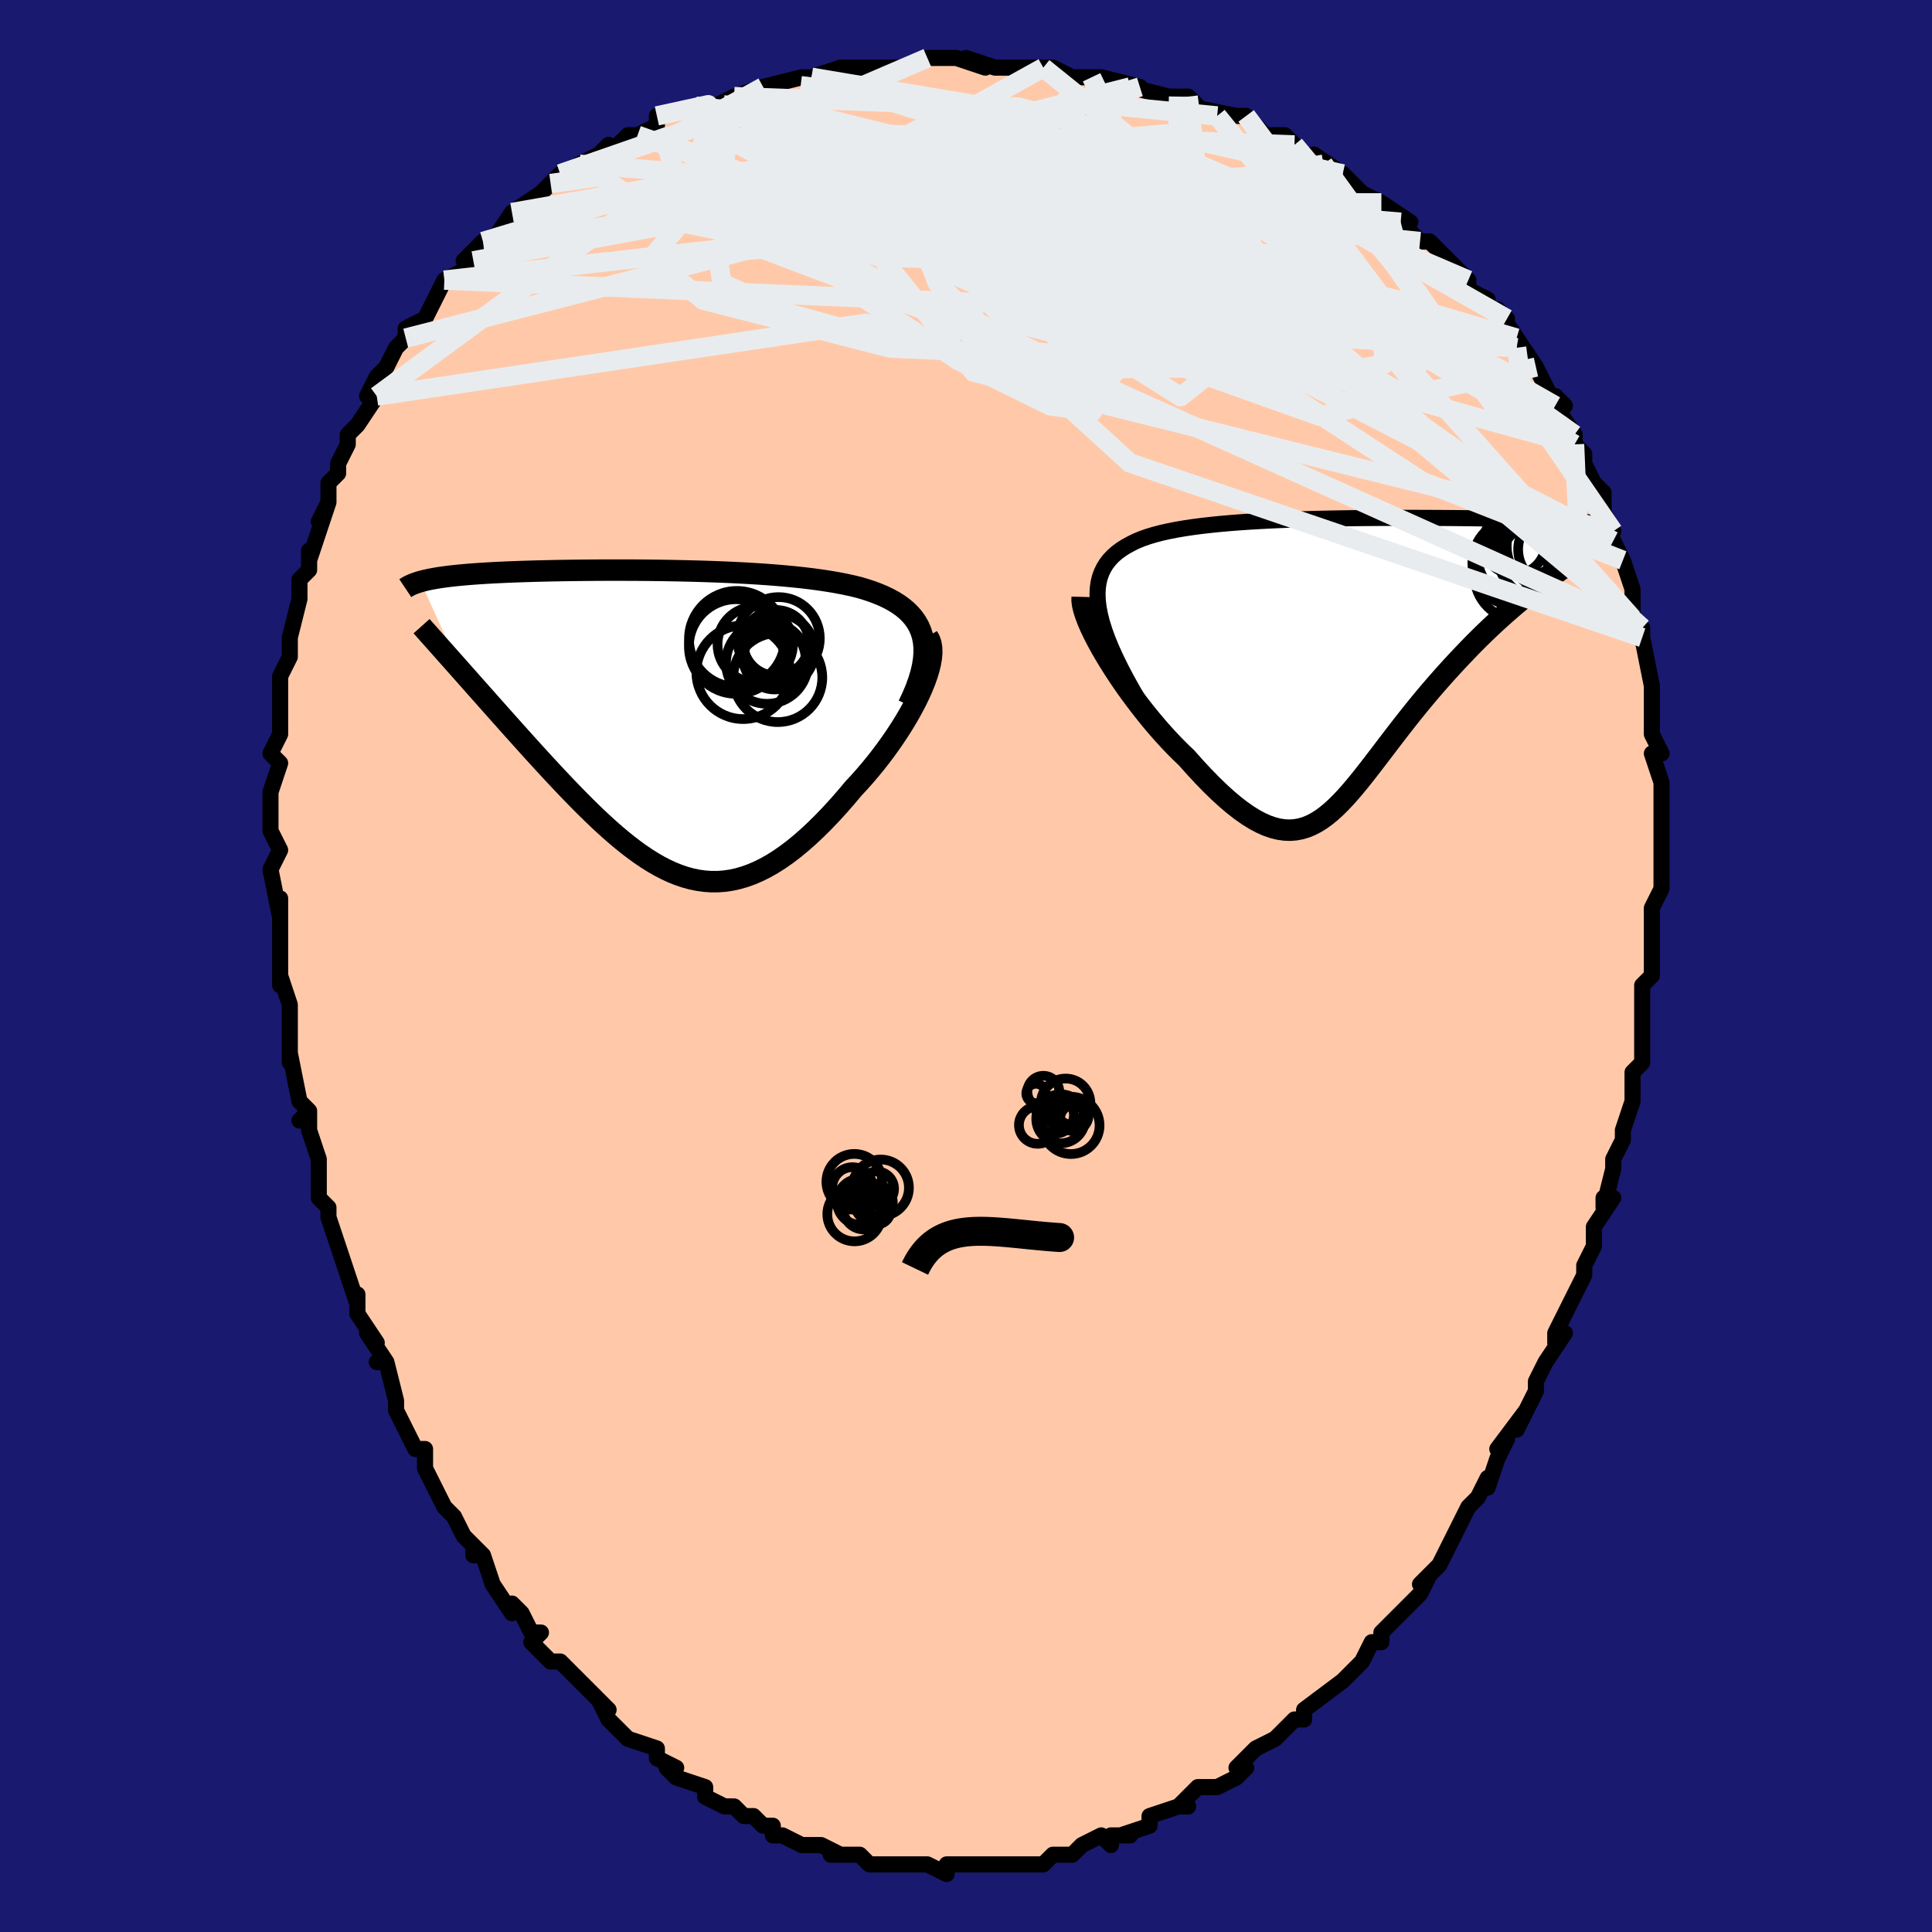 <svg viewBox="-100 -100 200 200" xmlns="http://www.w3.org/2000/svg" width="400" height="400" id="face-svg"><defs><clipPath id="leftEyeClipPath"><polyline points="27.748,-8.948,27.588,-9.46,27.38,-9.941,27.126,-10.393,26.829,-10.817,26.489,-11.214,26.11,-11.587,25.693,-11.935,25.239,-12.26,24.75,-12.563,24.228,-12.846,23.675,-13.109,23.092,-13.353,22.482,-13.58,21.845,-13.79,21.183,-13.985,20.436,-14.167,19.656,-14.335,18.845,-14.49,18.004,-14.632,17.137,-14.762,16.245,-14.882,15.33,-14.991,14.395,-15.09,13.442,-15.18,12.473,-15.262,11.491,-15.336,10.498,-15.402,9.495,-15.461,8.486,-15.514,7.472,-15.561,6.455,-15.602,5.438,-15.638,4.422,-15.669,3.409,-15.696,2.402,-15.718,1.402,-15.737,0.411,-15.752,-0.57,-15.763,-1.539,-15.772,-2.495,-15.777,-3.436,-15.78,-4.361,-15.78,-5.269,-15.778,-6.159,-15.773,-7.029,-15.766,-7.879,-15.758,-8.709,-15.747,-9.517,-15.735,-10.302,-15.721,-11.066,-15.705,-11.806,-15.688,-12.523,-15.669,-13.216,-15.648,-13.887,-15.626,-14.533,-15.603,-15.157,-15.578,-15.757,-15.552,-16.335,-15.524,-16.891,-15.495,-17.424,-15.464,-17.937,-15.432,-18.429,-15.399,-18.901,-15.364,-19.355,-15.328,-19.79,-15.29,-20.208,-15.251,-20.609,-15.211,-20.994,-15.168,-21.361,-15.125,-21.713,-15.079,-22.049,-15.032,-22.369,-14.984,-22.674,-14.933,-22.964,-14.881,-23.24,-14.828,-23.501,-14.772,-23.749,-14.716,-23.984,-14.657,-24.205,-14.597,-20.059,-5.423,-19.604,-4.91,-19.14,-4.387,-18.668,-3.854,-18.187,-3.312,-17.698,-2.761,-17.202,-2.201,-16.698,-1.633,-16.186,-1.058,-15.669,-0.476,-15.144,0.112,-14.613,0.706,-14.077,1.304,-13.535,1.907,-12.988,2.514,-12.434,3.125,-11.87,3.743,-11.298,4.366,-10.719,4.993,-10.132,5.622,-9.539,6.253,-8.939,6.882,-8.334,7.508,-7.725,8.13,-7.11,8.746,-6.492,9.353,-5.869,9.95,-5.243,10.534,-4.614,11.103,-3.981,11.655,-3.346,12.189,-2.708,12.701,-2.067,13.19,-1.424,13.654,-0.778,14.089,-0.129,14.495,0.523,14.869,1.177,15.208,1.834,15.512,2.495,15.777,3.159,16.002,3.827,16.186,4.499,16.326,5.175,16.42,5.855,16.469,6.54,16.469,7.231,16.42,7.926,16.32,8.627,16.169,9.334,15.966,10.047,15.711,10.766,15.402,11.492,15.04,12.224,14.626,12.962,14.158,13.707,13.637,14.457,13.066,15.213,12.443,15.975,11.771,16.741,11.052,17.512,10.287,18.286,9.478,19.061,8.629,19.838,7.741,20.614,6.819,21.199,6.189,21.776,5.542,22.342,4.878,22.896,4.2,23.438,3.508,23.965,2.806,24.475,2.095,24.968,1.378,25.44,0.657,25.891,-0.066,26.317,-0.787,26.717,-1.505,27.089,-2.215,27.43,-2.915,27.736,-3.602"></polyline></clipPath><clipPath id="rightEyeClipPath"><polyline points="-25.541,-4.761,-25.683,-5.508,-25.767,-6.21,-25.794,-6.869,-25.767,-7.487,-25.687,-8.066,-25.555,-8.608,-25.374,-9.115,-25.145,-9.588,-24.87,-10.03,-24.55,-10.441,-24.187,-10.824,-23.783,-11.18,-23.338,-11.51,-22.856,-11.815,-22.338,-12.098,-21.806,-12.361,-21.222,-12.604,-20.589,-12.827,-19.909,-13.032,-19.184,-13.221,-18.416,-13.393,-17.608,-13.551,-16.762,-13.695,-15.881,-13.825,-14.968,-13.944,-14.025,-14.051,-13.056,-14.148,-12.064,-14.235,-11.051,-14.313,-10.019,-14.383,-8.973,-14.444,-7.915,-14.499,-6.848,-14.547,-5.774,-14.589,-4.695,-14.626,-3.616,-14.657,-2.538,-14.684,-1.463,-14.706,-0.395,-14.725,0.666,-14.74,1.716,-14.752,2.753,-14.761,3.777,-14.768,4.784,-14.772,5.774,-14.774,6.744,-14.774,7.695,-14.772,8.623,-14.769,9.529,-14.764,10.41,-14.758,11.268,-14.751,12.1,-14.742,12.906,-14.733,13.686,-14.723,14.44,-14.712,15.167,-14.7,15.868,-14.688,16.543,-14.674,17.192,-14.661,17.816,-14.646,18.414,-14.631,18.989,-14.615,19.541,-14.599,20.071,-14.582,20.579,-14.564,21.067,-14.546,21.535,-14.527,21.983,-14.508,22.411,-14.488,22.819,-14.467,23.209,-14.445,23.58,-14.423,23.933,-14.4,24.268,-14.376,24.586,-14.352,24.887,-14.327,25.172,-14.302,25.441,-14.275,25.695,-14.248,20.129,-7.893,19.619,-7.499,19.102,-7.091,18.579,-6.671,18.051,-6.238,17.518,-5.791,16.98,-5.331,16.439,-4.858,15.894,-4.371,15.347,-3.871,14.798,-3.358,14.248,-2.831,13.698,-2.292,13.147,-1.74,12.597,-1.176,12.045,-0.6,11.488,-0.01,10.928,0.593,10.366,1.209,9.804,1.837,9.242,2.478,8.681,3.129,8.123,3.79,7.568,4.46,7.018,5.137,6.471,5.819,5.93,6.506,5.394,7.195,4.864,7.884,4.339,8.57,3.82,9.252,3.306,9.927,2.797,10.592,2.293,11.245,1.794,11.883,1.298,12.503,0.805,13.101,0.314,13.676,-0.176,14.223,-0.666,14.74,-1.156,15.224,-1.649,15.67,-2.145,16.077,-2.646,16.441,-3.153,16.759,-3.668,17.028,-4.191,17.246,-4.726,17.408,-5.272,17.513,-5.831,17.558,-6.406,17.54,-6.997,17.458,-7.605,17.31,-8.232,17.093,-8.879,16.807,-9.547,16.45,-10.237,16.022,-10.949,15.522,-11.684,14.951,-12.443,14.308,-13.224,13.595,-14.029,12.813,-14.855,11.964,-15.703,11.05,-16.57,10.076,-17.171,9.502,-17.773,8.899,-18.376,8.269,-18.977,7.612,-19.577,6.931,-20.172,6.229,-20.761,5.508,-21.343,4.77,-21.915,4.019,-22.476,3.257,-23.021,2.488,-23.55,1.715,-24.059,0.942,-24.546,0.173,-25.007,-0.587"></polyline></clipPath><filter id="fuzzy"><feTurbulence id="turbulence" baseFrequency="0.05" numOctaves="3" type="noise" result="noise"></feTurbulence><feDisplacementMap in="SourceGraphic" in2="noise" scale="2"></feDisplacementMap></filter><linearGradient id="rainbowGradient" x1="0%" y1="0%" x2="100%" y2="0%"><stop offset="0%" style="stop-color: rgb(185, 55, 55);  stop-opacity: 1"></stop><stop offset="50%" style="stop-color: rgb(165, 42, 42);  stop-opacity: 1"></stop><stop offset="100%" style="stop-color: rgb(233, 236, 239);  stop-opacity: 1"></stop></linearGradient></defs><title>That&#39;s an ugly face</title><desc>CREATED BY XUAN TANG, MORE INFO AT TXSTC55.GITHUB.IO</desc><rect x="-100" y="-100" width="100%" height="100%" opacity="1" fill="rgb(25, 25, 112)"></rect><polyline id="faceContour" points="71,1,70,2,70,3,70,5,70,7,70,8,70,9,70,9,70,10,69,11,69,14,68,17,68,17,68,18,67,20,67,21,66,25,66,24,67,24,65,27,65,28,65,29,65,29,64,31,64,32,63,34,61,38,61,39,62,38,60,41,60,41,59,43,59,44,58,46,57,48,58,46,55,50,56,49,55,51,54,54,54,53,53,55,53,55,52,56,50,60,50,60,49,62,48,63,47,64,48,63,47,65,45,67,45,67,43,69,43,70,42,70,41,72,40,73,40,73,39,74,39,74,39,74,35,77,35,78,34,78,34,78,32,80,32,80,30,81,29,82,28,83,29,83,28,84,26,85,26,85,24,85,22,87,23,87,22,87,22,87,19,88,19,89,16,90,17,90,15,90,15,91,14,90,12,91,11,92,10,92,9,92,9,92,9,92,8,93,7,93,5,93,3,93,3,93,1,93,0,93,0,93,-2,93,-2,93,-2,94,-4,93,-5,93,-6,93,-8,93,-9,93,-9,93,-10,93,-11,92,-12,92,-14,92,-13,92,-15,91,-17,91,-17,91,-19,90,-20,90,-20,89,-21,89,-22,88,-23,88,-24,87,-25,87,-25,87,-27,86,-27,86,-27,85,-30,84,-31,83,-30,83,-32,82,-32,81,-35,80,-35,80,-35,80,-35,80,-37,78,-38,76,-37,77,-40,74,-41,73,-41,73,-42,72,-43,72,-45,70,-44,69,-45,69,-46,67,-47,66,-47,67,-49,64,-50,61,-51,61,-51,60,-50,61,-52,59,-53,57,-54,56,-55,54,-56,52,-56,51,-56,51,-56,50,-57,50,-59,46,-59,46,-59,45,-60,41,-61,41,-60,41,-62,38,-61,39,-63,36,-63,35,-63,34,-63,35,-64,32,-65,29,-66,26,-66,26,-66,25,-67,24,-67,24,-67,21,-67,20,-68,17,-68,15,-69,16,-68,15,-69,14,-70,9,-70,10,-70,7,-70,6,-70,4,-71,1,-71,2,-71,1,-71,-2,-71,-2,-71,-6,-71,-7,-71,-5,-72,-10,-71,-12,-72,-14,-72,-14,-72,-16,-72,-17,-72,-17,-72,-18,-71,-21,-72,-22,-71,-24,-71,-25,-71,-25,-71,-28,-71,-30,-70,-32,-70,-33,-70,-33,-70,-34,-69,-38,-69,-39,-69,-38,-69,-40,-68,-41,-68,-43,-68,-42,-66,-48,-67,-46,-66,-48,-66,-50,-65,-51,-65,-51,-65,-52,-64,-54,-64,-55,-63,-56,-61,-59,-62,-59,-61,-61,-60,-62,-59,-64,-59,-64,-58,-65,-58,-66,-56,-67,-55,-69,-55,-69,-55,-69,-54,-71,-52,-72,-51,-73,-52,-73,-50,-75,-48,-76,-49,-75,-47,-78,-47,-78,-44,-80,-44,-80,-43,-81,-42,-82,-42,-81,-40,-83,-38,-84,-37,-85,-38,-84,-36,-85,-35,-86,-34,-86,-32,-87,-32,-88,-28,-89,-28,-89,-28,-89,-26,-89,-24,-90,-23,-90,-24,-90,-21,-91,-21,-91,-17,-92,-16,-92,-16,-92,-16,-92,-13,-93,-11,-93,-10,-93,-9,-93,-7,-93,-6,-93,-4,-94,-4,-94,-3,-94,-1,-94,2,-93,0,-94,3,-93,4,-93,4,-93,5,-93,8,-93,9,-93,11,-92,12,-92,13,-92,14,-92,18,-91,16,-91,17,-91,21,-90,22,-90,23,-90,24,-89,23,-89,28,-88,26,-88,29,-88,31,-86,33,-86,34,-85,32,-86,34,-84,37,-83,36,-84,39,-82,39,-82,39,-82,41,-80,43,-79,43,-79,46,-77,45,-77,45,-77,46,-76,47,-75,48,-75,51,-72,52,-71,52,-71,52,-70,54,-69,54,-68,56,-67,55,-68,57,-65,57,-64,57,-65,59,-62,59,-62,61,-58,61,-59,62,-58,61,-58,63,-55,63,-54,64,-53,64,-52,65,-50,66,-49,66,-47,67,-45,66,-47,67,-44,68,-42,68,-42,69,-39,69,-39,69,-38,69,-36,70,-35,70,-35,70,-34,71,-29,71,-29,71,-28,71,-27,71,-24,71,-25,71,-24,72,-22,71,-22,72,-19,72,-18,72,-16,72,-14,72,-14,72,-13,72,-12,72,-8,71,-6,71,-4,71,-4,71,-4,71,-1,71,1,70,2" fill="#ffc9a9" stroke="black" stroke-width="1.667" stroke-linejoin="round" filter="url(#fuzzy)"></polyline><g transform="translate(39.409 -31.618)"><polyline id="rightCountour" points="-25.541,-4.761,-25.683,-5.508,-25.767,-6.21,-25.794,-6.869,-25.767,-7.487,-25.687,-8.066,-25.555,-8.608,-25.374,-9.115,-25.145,-9.588,-24.87,-10.03,-24.55,-10.441,-24.187,-10.824,-23.783,-11.18,-23.338,-11.51,-22.856,-11.815,-22.338,-12.098,-21.806,-12.361,-21.222,-12.604,-20.589,-12.827,-19.909,-13.032,-19.184,-13.221,-18.416,-13.393,-17.608,-13.551,-16.762,-13.695,-15.881,-13.825,-14.968,-13.944,-14.025,-14.051,-13.056,-14.148,-12.064,-14.235,-11.051,-14.313,-10.019,-14.383,-8.973,-14.444,-7.915,-14.499,-6.848,-14.547,-5.774,-14.589,-4.695,-14.626,-3.616,-14.657,-2.538,-14.684,-1.463,-14.706,-0.395,-14.725,0.666,-14.74,1.716,-14.752,2.753,-14.761,3.777,-14.768,4.784,-14.772,5.774,-14.774,6.744,-14.774,7.695,-14.772,8.623,-14.769,9.529,-14.764,10.41,-14.758,11.268,-14.751,12.1,-14.742,12.906,-14.733,13.686,-14.723,14.44,-14.712,15.167,-14.7,15.868,-14.688,16.543,-14.674,17.192,-14.661,17.816,-14.646,18.414,-14.631,18.989,-14.615,19.541,-14.599,20.071,-14.582,20.579,-14.564,21.067,-14.546,21.535,-14.527,21.983,-14.508,22.411,-14.488,22.819,-14.467,23.209,-14.445,23.58,-14.423,23.933,-14.4,24.268,-14.376,24.586,-14.352,24.887,-14.327,25.172,-14.302,25.441,-14.275,25.695,-14.248,20.129,-7.893,19.619,-7.499,19.102,-7.091,18.579,-6.671,18.051,-6.238,17.518,-5.791,16.98,-5.331,16.439,-4.858,15.894,-4.371,15.347,-3.871,14.798,-3.358,14.248,-2.831,13.698,-2.292,13.147,-1.74,12.597,-1.176,12.045,-0.6,11.488,-0.01,10.928,0.593,10.366,1.209,9.804,1.837,9.242,2.478,8.681,3.129,8.123,3.79,7.568,4.46,7.018,5.137,6.471,5.819,5.93,6.506,5.394,7.195,4.864,7.884,4.339,8.57,3.82,9.252,3.306,9.927,2.797,10.592,2.293,11.245,1.794,11.883,1.298,12.503,0.805,13.101,0.314,13.676,-0.176,14.223,-0.666,14.74,-1.156,15.224,-1.649,15.67,-2.145,16.077,-2.646,16.441,-3.153,16.759,-3.668,17.028,-4.191,17.246,-4.726,17.408,-5.272,17.513,-5.831,17.558,-6.406,17.54,-6.997,17.458,-7.605,17.31,-8.232,17.093,-8.879,16.807,-9.547,16.45,-10.237,16.022,-10.949,15.522,-11.684,14.951,-12.443,14.308,-13.224,13.595,-14.029,12.813,-14.855,11.964,-15.703,11.05,-16.57,10.076,-17.171,9.502,-17.773,8.899,-18.376,8.269,-18.977,7.612,-19.577,6.931,-20.172,6.229,-20.761,5.508,-21.343,4.77,-21.915,4.019,-22.476,3.257,-23.021,2.488,-23.55,1.715,-24.059,0.942,-24.546,0.173,-25.007,-0.587" fill="white" stroke="white" stroke-width="0" stroke-linejoin="round" filter="url(#fuzzy)"></polyline></g><g transform="translate(-32.256 -25.202)"><polyline id="leftCountour" points="27.748,-8.948,27.588,-9.46,27.38,-9.941,27.126,-10.393,26.829,-10.817,26.489,-11.214,26.11,-11.587,25.693,-11.935,25.239,-12.26,24.75,-12.563,24.228,-12.846,23.675,-13.109,23.092,-13.353,22.482,-13.58,21.845,-13.79,21.183,-13.985,20.436,-14.167,19.656,-14.335,18.845,-14.49,18.004,-14.632,17.137,-14.762,16.245,-14.882,15.33,-14.991,14.395,-15.09,13.442,-15.18,12.473,-15.262,11.491,-15.336,10.498,-15.402,9.495,-15.461,8.486,-15.514,7.472,-15.561,6.455,-15.602,5.438,-15.638,4.422,-15.669,3.409,-15.696,2.402,-15.718,1.402,-15.737,0.411,-15.752,-0.57,-15.763,-1.539,-15.772,-2.495,-15.777,-3.436,-15.78,-4.361,-15.78,-5.269,-15.778,-6.159,-15.773,-7.029,-15.766,-7.879,-15.758,-8.709,-15.747,-9.517,-15.735,-10.302,-15.721,-11.066,-15.705,-11.806,-15.688,-12.523,-15.669,-13.216,-15.648,-13.887,-15.626,-14.533,-15.603,-15.157,-15.578,-15.757,-15.552,-16.335,-15.524,-16.891,-15.495,-17.424,-15.464,-17.937,-15.432,-18.429,-15.399,-18.901,-15.364,-19.355,-15.328,-19.79,-15.29,-20.208,-15.251,-20.609,-15.211,-20.994,-15.168,-21.361,-15.125,-21.713,-15.079,-22.049,-15.032,-22.369,-14.984,-22.674,-14.933,-22.964,-14.881,-23.24,-14.828,-23.501,-14.772,-23.749,-14.716,-23.984,-14.657,-24.205,-14.597,-20.059,-5.423,-19.604,-4.91,-19.14,-4.387,-18.668,-3.854,-18.187,-3.312,-17.698,-2.761,-17.202,-2.201,-16.698,-1.633,-16.186,-1.058,-15.669,-0.476,-15.144,0.112,-14.613,0.706,-14.077,1.304,-13.535,1.907,-12.988,2.514,-12.434,3.125,-11.87,3.743,-11.298,4.366,-10.719,4.993,-10.132,5.622,-9.539,6.253,-8.939,6.882,-8.334,7.508,-7.725,8.13,-7.11,8.746,-6.492,9.353,-5.869,9.95,-5.243,10.534,-4.614,11.103,-3.981,11.655,-3.346,12.189,-2.708,12.701,-2.067,13.19,-1.424,13.654,-0.778,14.089,-0.129,14.495,0.523,14.869,1.177,15.208,1.834,15.512,2.495,15.777,3.159,16.002,3.827,16.186,4.499,16.326,5.175,16.42,5.855,16.469,6.54,16.469,7.231,16.42,7.926,16.32,8.627,16.169,9.334,15.966,10.047,15.711,10.766,15.402,11.492,15.04,12.224,14.626,12.962,14.158,13.707,13.637,14.457,13.066,15.213,12.443,15.975,11.771,16.741,11.052,17.512,10.287,18.286,9.478,19.061,8.629,19.838,7.741,20.614,6.819,21.199,6.189,21.776,5.542,22.342,4.878,22.896,4.2,23.438,3.508,23.965,2.806,24.475,2.095,24.968,1.378,25.44,0.657,25.891,-0.066,26.317,-0.787,26.717,-1.505,27.089,-2.215,27.43,-2.915,27.736,-3.602" fill="white" stroke="white" stroke-width="0" stroke-linejoin="round" filter="url(#fuzzy)"></polyline></g><g transform="translate(39.409 -31.618)"><polyline id="rightUpper" points="-20.599,5.681,-21.404,4.357,-22.137,3.101,-22.798,1.913,-23.389,0.788,-23.91,-0.275,-24.365,-1.28,-24.754,-2.229,-25.078,-3.124,-25.34,-3.967,-25.541,-4.761,-25.683,-5.508,-25.767,-6.21,-25.794,-6.869,-25.767,-7.487,-25.687,-8.066,-25.555,-8.608,-25.374,-9.115,-25.145,-9.588,-24.87,-10.03,-24.55,-10.441,-24.187,-10.824,-23.783,-11.18,-23.338,-11.51,-22.856,-11.815,-22.338,-12.098,-21.806,-12.361,-21.222,-12.604,-20.589,-12.827,-19.909,-13.032,-19.184,-13.221,-18.416,-13.393,-17.608,-13.551,-16.762,-13.695,-15.881,-13.825,-14.968,-13.944,-14.025,-14.051,-13.056,-14.148,-12.064,-14.235,-11.051,-14.313,-10.019,-14.383,-8.973,-14.444,-7.915,-14.499,-6.848,-14.547,-5.774,-14.589,-4.695,-14.626,-3.616,-14.657,-2.538,-14.684,-1.463,-14.706,-0.395,-14.725,0.666,-14.74,1.716,-14.752,2.753,-14.761,3.777,-14.768,4.784,-14.772,5.774,-14.774,6.744,-14.774,7.695,-14.772,8.623,-14.769,9.529,-14.764,10.41,-14.758,11.268,-14.751,12.1,-14.742,12.906,-14.733,13.686,-14.723,14.44,-14.712,15.167,-14.7,15.868,-14.688,16.543,-14.674,17.192,-14.661,17.816,-14.646,18.414,-14.631,18.989,-14.615,19.541,-14.599,20.071,-14.582,20.579,-14.564,21.067,-14.546,21.535,-14.527,21.983,-14.508,22.411,-14.488,22.819,-14.467,23.209,-14.445,23.58,-14.423,23.933,-14.4,24.268,-14.376,24.586,-14.352,24.887,-14.327,25.172,-14.302,25.441,-14.275,25.695,-14.248,25.933,-14.221,26.158,-14.192,26.368,-14.163,26.565,-14.134,26.748,-14.104,26.919,-14.073,27.078,-14.041,27.225,-14.009,27.361,-13.977,27.485,-13.944" fill="none" stroke="black" stroke-width="1.667" stroke-linejoin="round" filter="url(#fuzzy)"></polyline><polyline id="rightLower" points="-27.38,-6.593,-27.39,-6.211,-27.332,-5.764,-27.212,-5.257,-27.034,-4.698,-26.804,-4.093,-26.524,-3.448,-26.201,-2.77,-25.838,-2.063,-25.439,-1.334,-25.007,-0.587,-24.546,0.173,-24.059,0.942,-23.55,1.715,-23.021,2.488,-22.476,3.257,-21.915,4.019,-21.343,4.77,-20.761,5.508,-20.172,6.229,-19.577,6.931,-18.977,7.612,-18.376,8.269,-17.773,8.899,-17.171,9.502,-16.57,10.076,-15.703,11.05,-14.855,11.964,-14.029,12.813,-13.224,13.595,-12.443,14.308,-11.684,14.951,-10.949,15.522,-10.237,16.022,-9.547,16.45,-8.879,16.807,-8.232,17.093,-7.605,17.31,-6.997,17.458,-6.406,17.54,-5.831,17.558,-5.272,17.513,-4.726,17.408,-4.191,17.246,-3.668,17.028,-3.153,16.759,-2.646,16.441,-2.145,16.077,-1.649,15.67,-1.156,15.224,-0.666,14.74,-0.176,14.223,0.314,13.676,0.805,13.101,1.298,12.503,1.794,11.883,2.293,11.245,2.797,10.592,3.306,9.927,3.82,9.252,4.339,8.57,4.864,7.884,5.394,7.195,5.93,6.506,6.471,5.819,7.018,5.137,7.568,4.46,8.123,3.79,8.681,3.129,9.242,2.478,9.804,1.837,10.366,1.209,10.928,0.593,11.488,-0.01,12.045,-0.6,12.597,-1.176,13.147,-1.74,13.698,-2.292,14.248,-2.831,14.798,-3.358,15.347,-3.871,15.894,-4.371,16.439,-4.858,16.98,-5.331,17.518,-5.791,18.051,-6.238,18.579,-6.671,19.102,-7.091,19.619,-7.499,20.129,-7.893,20.632,-8.274,21.128,-8.643,21.616,-9,22.096,-9.344,22.568,-9.677,23.031,-9.998,23.485,-10.308,23.931,-10.607,24.368,-10.896,24.796,-11.174" fill="none" stroke="black" stroke-width="2.222" stroke-linejoin="round" filter="url(#fuzzy)"></polyline><!--[--><circle r="3.625" cx="17.262" cy="-10.42" stroke="black" fill="none" stroke-width="1" filter="url(#fuzzy)" clip-path="url(#rightEyeClipPath)"></circle><circle r="4.481" cx="17.488" cy="-10.15" stroke="black" fill="none" stroke-width="1" filter="url(#fuzzy)" clip-path="url(#rightEyeClipPath)"></circle><circle r="3.292" cx="19.214" cy="-12.267" stroke="black" fill="none" stroke-width="1" filter="url(#fuzzy)" clip-path="url(#rightEyeClipPath)"></circle><circle r="4.637" cx="19.383" cy="-13.547" stroke="black" fill="none" stroke-width="1" filter="url(#fuzzy)" clip-path="url(#rightEyeClipPath)"></circle><circle r="3.752" cx="21.5" cy="-11.504" stroke="black" fill="none" stroke-width="1" filter="url(#fuzzy)" clip-path="url(#rightEyeClipPath)"></circle><circle r="4.667" cx="17.883" cy="-8.861" stroke="black" fill="none" stroke-width="1" filter="url(#fuzzy)" clip-path="url(#rightEyeClipPath)"></circle><circle r="4.368" cx="19.966" cy="-10.921" stroke="black" fill="none" stroke-width="1" filter="url(#fuzzy)" clip-path="url(#rightEyeClipPath)"></circle><circle r="3.788" cx="19.713" cy="-10.318" stroke="black" fill="none" stroke-width="1" filter="url(#fuzzy)" clip-path="url(#rightEyeClipPath)"></circle><circle r="4.571" cx="21.136" cy="-11.846" stroke="black" fill="none" stroke-width="1" filter="url(#fuzzy)" clip-path="url(#rightEyeClipPath)"></circle><circle r="3.233" cx="17.358" cy="-12.152" stroke="black" fill="none" stroke-width="1" filter="url(#fuzzy)" clip-path="url(#rightEyeClipPath)"></circle><!--]--></g><g transform="translate(-32.256 -25.202)"><polyline id="leftUpper" points="26.298,-1.803,26.724,-2.708,27.082,-3.566,27.374,-4.379,27.602,-5.148,27.769,-5.876,27.875,-6.564,27.925,-7.213,27.919,-7.826,27.859,-8.404,27.748,-8.948,27.588,-9.46,27.38,-9.941,27.126,-10.393,26.829,-10.817,26.489,-11.214,26.11,-11.587,25.693,-11.935,25.239,-12.26,24.75,-12.563,24.228,-12.846,23.675,-13.109,23.092,-13.353,22.482,-13.58,21.845,-13.79,21.183,-13.985,20.436,-14.167,19.656,-14.335,18.845,-14.49,18.004,-14.632,17.137,-14.762,16.245,-14.882,15.33,-14.991,14.395,-15.09,13.442,-15.18,12.473,-15.262,11.491,-15.336,10.498,-15.402,9.495,-15.461,8.486,-15.514,7.472,-15.561,6.455,-15.602,5.438,-15.638,4.422,-15.669,3.409,-15.696,2.402,-15.718,1.402,-15.737,0.411,-15.752,-0.57,-15.763,-1.539,-15.772,-2.495,-15.777,-3.436,-15.78,-4.361,-15.78,-5.269,-15.778,-6.159,-15.773,-7.029,-15.766,-7.879,-15.758,-8.709,-15.747,-9.517,-15.735,-10.302,-15.721,-11.066,-15.705,-11.806,-15.688,-12.523,-15.669,-13.216,-15.648,-13.887,-15.626,-14.533,-15.603,-15.157,-15.578,-15.757,-15.552,-16.335,-15.524,-16.891,-15.495,-17.424,-15.464,-17.937,-15.432,-18.429,-15.399,-18.901,-15.364,-19.355,-15.328,-19.79,-15.29,-20.208,-15.251,-20.609,-15.211,-20.994,-15.168,-21.361,-15.125,-21.713,-15.079,-22.049,-15.032,-22.369,-14.984,-22.674,-14.933,-22.964,-14.881,-23.24,-14.828,-23.501,-14.772,-23.749,-14.716,-23.984,-14.657,-24.205,-14.597,-24.414,-14.535,-24.611,-14.471,-24.796,-14.406,-24.969,-14.34,-25.132,-14.272,-25.283,-14.202,-25.424,-14.131,-25.555,-14.058,-25.676,-13.984,-25.788,-13.909" fill="none" stroke="black" stroke-width="2.222" stroke-linejoin="round" filter="url(#fuzzy)"></polyline><polyline id="leftLower" points="28.289,-8.899,28.491,-8.562,28.625,-8.169,28.697,-7.726,28.709,-7.238,28.666,-6.709,28.571,-6.144,28.427,-5.547,28.238,-4.921,28.007,-4.272,27.736,-3.602,27.43,-2.915,27.089,-2.215,26.717,-1.505,26.317,-0.787,25.891,-0.066,25.44,0.657,24.968,1.378,24.475,2.095,23.965,2.806,23.438,3.508,22.896,4.2,22.342,4.878,21.776,5.542,21.199,6.189,20.614,6.819,19.838,7.741,19.061,8.629,18.286,9.478,17.512,10.287,16.741,11.052,15.975,11.771,15.213,12.443,14.457,13.066,13.707,13.637,12.962,14.158,12.224,14.626,11.492,15.04,10.766,15.402,10.047,15.711,9.334,15.966,8.627,16.169,7.926,16.32,7.231,16.42,6.54,16.469,5.855,16.469,5.175,16.42,4.499,16.326,3.827,16.186,3.159,16.002,2.495,15.777,1.834,15.512,1.177,15.208,0.523,14.869,-0.129,14.495,-0.778,14.089,-1.424,13.654,-2.067,13.19,-2.708,12.701,-3.346,12.189,-3.981,11.655,-4.614,11.103,-5.243,10.534,-5.869,9.95,-6.492,9.353,-7.11,8.746,-7.725,8.13,-8.334,7.508,-8.939,6.882,-9.539,6.253,-10.132,5.622,-10.719,4.993,-11.298,4.366,-11.87,3.743,-12.434,3.125,-12.988,2.514,-13.535,1.907,-14.077,1.304,-14.613,0.706,-15.144,0.112,-15.669,-0.476,-16.186,-1.058,-16.698,-1.633,-17.202,-2.201,-17.698,-2.761,-18.187,-3.312,-18.668,-3.854,-19.14,-4.387,-19.604,-4.91,-20.059,-5.423,-20.505,-5.926,-20.942,-6.419,-21.37,-6.901,-21.789,-7.372,-22.198,-7.833,-22.598,-8.282,-22.988,-8.721,-23.369,-9.15,-23.741,-9.568,-24.104,-9.975" fill="none" stroke="black" stroke-width="2.222" stroke-linejoin="round" filter="url(#fuzzy)"></polyline><!--[--><circle r="3.901" cx="10.436" cy="-8.1" stroke="black" fill="none" stroke-width="1" filter="url(#fuzzy)" clip-path="url(#leftEyeClipPath)"></circle><circle r="4.249" cx="11.662" cy="-6.188" stroke="black" fill="none" stroke-width="1" filter="url(#fuzzy)" clip-path="url(#leftEyeClipPath)"></circle><circle r="3.398" cx="12.596" cy="-8.256" stroke="black" fill="none" stroke-width="1" filter="url(#fuzzy)" clip-path="url(#leftEyeClipPath)"></circle><circle r="4.276" cx="12.846" cy="-8.71" stroke="black" fill="none" stroke-width="1" filter="url(#fuzzy)" clip-path="url(#leftEyeClipPath)"></circle><circle r="4.609" cx="12.77" cy="-4.658" stroke="black" fill="none" stroke-width="1" filter="url(#fuzzy)" clip-path="url(#leftEyeClipPath)"></circle><circle r="4.966" cx="8.545" cy="-8.659" stroke="black" fill="none" stroke-width="1" filter="url(#fuzzy)" clip-path="url(#leftEyeClipPath)"></circle><circle r="3.212" cx="12.434" cy="-6.636" stroke="black" fill="none" stroke-width="1" filter="url(#fuzzy)" clip-path="url(#leftEyeClipPath)"></circle><circle r="4.896" cx="8.469" cy="-7.87" stroke="black" fill="none" stroke-width="1" filter="url(#fuzzy)" clip-path="url(#leftEyeClipPath)"></circle><circle r="4.846" cx="9.191" cy="-5.207" stroke="black" fill="none" stroke-width="1" filter="url(#fuzzy)" clip-path="url(#leftEyeClipPath)"></circle><circle r="3.819" cx="12.769" cy="-7.417" stroke="black" fill="none" stroke-width="1" filter="url(#fuzzy)" clip-path="url(#leftEyeClipPath)"></circle><!--]--></g><g id="hairs"><!--[--><polyline points="57,-64,10.019,-66.516,6.7,-70.684,-0.008,-74.435,-10.151,-77.415,-18.007,-79.637,-21.294,-80.992,-20.37,-81.363,-16.06,-80.745,-8.719,-79.269,1.269,-77.13,12.539,-74.551,22.458,-71.838,27.928,-69.494,26.836,-68.21,19.286,-68.631,7.862,-71.014,-3.271,-75.032,-9.898,-79.852,-8.845,-84.265,1.886,-86.451,23.052,-83.425,52,-71" fill="none" stroke="rgb(233, 236, 239)" stroke-width="2" stroke-linejoin="round" filter="url(#fuzzy)"></polyline><polyline points="22,-90,21.543,-62.683,-7.845,-63.967,-27.195,-68.926,-32.567,-73.288,-29.23,-77.272,-23.175,-80.859,-17.92,-83.443,-14.192,-84.446,-11.119,-83.757,-7.542,-81.799,-2.733,-79.295,3.463,-76.831,10.674,-74.567,17.993,-72.372,24.125,-70.273,28.277,-68.484,31.773,-66.483,38.497,-62.077,51.02,-53.259,63.386,-44.843,63,-54" fill="none" stroke="rgb(233, 236, 239)" stroke-width="2" stroke-linejoin="round" filter="url(#fuzzy)"></polyline><polyline points="-16,-92,3.323,-88.76,15.098,-82.801,25.149,-78.428,31.218,-75.947,34.58,-73.454,36.735,-70.315,38.009,-67.366,38.36,-65.579,37.989,-65.318,37.205,-66.431,36.267,-68.458,35.537,-70.626,35.497,-71.919,36.231,-71.568,36.777,-69.639,35.42,-67.07,31.525,-65.012,27.623,-64.387,28.289,-66.688,33.756,-74.02,45,-77" fill="none" stroke="rgb(233, 236, 239)" stroke-width="2" stroke-linejoin="round" filter="url(#fuzzy)"></polyline><polyline points="34,-85,41.31,-68.787,33.236,-71.724,25.412,-73.097,18.313,-72.605,13.964,-71.92,13.916,-71.531,17.01,-71.645,20.286,-72.674,21.049,-74.881,18.446,-77.86,13.991,-80.398,10.888,-80.921,12.279,-78.404,18.994,-73.357,27.671,-68.256,30.371,-66.585,17.156,-70.062,-16.503,-75.225,-54,-71" fill="none" stroke="rgb(233, 236, 239)" stroke-width="2" stroke-linejoin="round" filter="url(#fuzzy)"></polyline><polyline points="56,-67,30.952,-81.246,30.216,-82.877,30.861,-81.852,26.643,-81.57,18.649,-81.509,9.75,-80.468,2.557,-78.403,-1.231,-76.433,-1.428,-75.895,0.639,-77.411,3.347,-80.482,6.279,-83.751,10.272,-85.756,15.699,-85.582,20.855,-82.766,21.841,-76.7,9.254,-68.326,-54,-71" fill="none" stroke="rgb(233, 236, 239)" stroke-width="2" stroke-linejoin="round" filter="url(#fuzzy)"></polyline><polyline points="23,-90,24.406,-78.008,19.496,-68.214,9.053,-68.257,0.044,-72.66,-4.431,-77.195,-4.519,-79.923,-2.226,-80.107,0.759,-77.569,4.214,-72.651,8.386,-66.417,12.209,-60.655,13.083,-57.378,8.718,-57.992,-0.786,-62.663,-12.153,-70.176,-18.263,-77.828,-6.149,-81.313,45,-77" fill="none" stroke="rgb(233, 236, 239)" stroke-width="2" stroke-linejoin="round" filter="url(#fuzzy)"></polyline><polyline points="70,-35,29.358,-69.034,25.808,-74.353,28.302,-74.228,28.209,-75.495,26.8,-77.458,25.476,-78.871,23.887,-79.681,21.315,-80.365,17.649,-81.163,13.28,-81.912,8.757,-82.26,4.736,-81.914,2.039,-80.779,1.429,-79.001,3.097,-76.96,6.304,-75.188,9.639,-74.235,11.749,-74.545,11.875,-76.358,9.836,-79.427,5.987,-82.495,1.228,-83.269,-7.242,-80.208,-50,-75" fill="none" stroke="rgb(233, 236, 239)" stroke-width="2" stroke-linejoin="round" filter="url(#fuzzy)"></polyline><polyline points="57,-64,57.675,-58.978,46.267,-67.021,30.867,-73.731,18.096,-76.72,11.597,-77.035,10.007,-75.921,9.225,-74.348,6.373,-73.073,1.826,-72.574,-1.73,-72.982,-1.805,-74.165,1.93,-75.892,7.471,-77.957,11.863,-80.177,13.008,-82.315,10.727,-84.078,6.686,-85.232,3.431,-85.738,2.888,-85.707,4.6,-85.111,4.746,-83.465,-0.867,-80.02,-4.951,-75.902,37,-83" fill="none" stroke="rgb(233, 236, 239)" stroke-width="2" stroke-linejoin="round" filter="url(#fuzzy)"></polyline><polyline points="57,-65,9.509,-78.925,-1.188,-80.489,2.431,-79.625,3.883,-79.149,1.18,-78.854,-1.888,-77.86,-3.605,-76.276,-5.629,-75.057,-9.475,-74.681,-13.032,-74.304,-11.415,-72.267,-2.574,-67.422,8.04,-60.23,16.96,-52.081,70,-34" fill="none" stroke="rgb(233, 236, 239)" stroke-width="2" stroke-linejoin="round" filter="url(#fuzzy)"></polyline><polyline points="-42,-82,-30.947,-85.858,-29.402,-84.572,-28.016,-84.044,-23.595,-85.211,-16.106,-86.287,-5.887,-85.313,6.539,-81.305,19.94,-74.704,32.347,-67.244,41.681,-61.222,46.576,-58.474,46.881,-59.594,43.622,-63.792,38.513,-69.375,33.242,-74.535,28.705,-78.049,24.471,-79.595,18.998,-79.621,11.123,-78.807,2.544,-77.436,-1.021,-75.19,5.454,-71.875,11.197,-69.949,-34,-86" fill="none" stroke="rgb(233, 236, 239)" stroke-width="2" stroke-linejoin="round" filter="url(#fuzzy)"></polyline><polyline points="26,-88,46.87,-62.246,38.176,-67.058,20.571,-75.02,7.232,-79.454,2.524,-80.911,3.578,-81.153,5.138,-81.267,3.669,-81.586,-1.406,-82.088,-8.606,-82.709,-15.684,-83.415,-20.444,-84.114,-21.324,-84.561,-18.182,-84.365,-13.035,-83.113,-9.655,-80.698,-11.104,-77.791,-19.009,-75.043,-58,-65" fill="none" stroke="rgb(233, 236, 239)" stroke-width="2" stroke-linejoin="round" filter="url(#fuzzy)"></polyline><polyline points="-61,-59,-10.388,-66.539,8.048,-61.09,13.946,-59.8,16.314,-62.424,13.744,-67.534,5.948,-73.702,-3.699,-79.259,-11.051,-82.881,-13.655,-84.081,-10.801,-83.164,-2.721,-80.897,8.774,-78.079,18.465,-75.114,19.478,-71.783,16.942,-66.701,63,-54" fill="none" stroke="rgb(233, 236, 239)" stroke-width="2" stroke-linejoin="round" filter="url(#fuzzy)"></polyline><polyline points="59,-62,36.545,-56.933,9.124,-66.699,1.527,-74.625,4.153,-78.589,6.78,-79.72,7.278,-78.669,8.378,-75.749,12.264,-71.811,18.093,-68.301,23.071,-66.582,24.969,-67.24,23.595,-69.891,20.383,-73.527,17.162,-77.171,15.452,-80.386,15.834,-83.314,15.482,-86.212,5.432,-88.909,-24,-90" fill="none" stroke="rgb(233, 236, 239)" stroke-width="2" stroke-linejoin="round" filter="url(#fuzzy)"></polyline><polyline points="47,-75,10.354,-78.612,10.946,-76.55,8.786,-73.748,4.629,-72.544,4.147,-73.32,7.468,-75.444,11.763,-77.718,14.985,-79.068,16.777,-79.172,17.617,-78.505,18.048,-77.799,18.687,-77.354,20.546,-76.744,24.903,-75.073,32.403,-71.612,41.926,-66.484,50.277,-61.371,53.125,-60.435,46.875,-69.582,34,-85" fill="none" stroke="rgb(233, 236, 239)" stroke-width="2" stroke-linejoin="round" filter="url(#fuzzy)"></polyline><polyline points="67,-45,0.789,-61.478,-9.507,-74.261,-7.586,-78.471,-2.066,-77.405,5.64,-74.326,14.375,-70.978,22.365,-68.184,27.783,-66.465,29.59,-66.143,27.959,-67.144,23.95,-68.925,18.768,-70.711,13.287,-71.862,8.189,-72.089,4.363,-71.425,2.862,-70.153,4.187,-68.873,7.483,-68.598,10.625,-70.414,11.765,-74.33,12.195,-77.755,18.862,-75.277,41.206,-61.466,70,-35" fill="none" stroke="rgb(233, 236, 239)" stroke-width="2" stroke-linejoin="round" filter="url(#fuzzy)"></polyline><polyline points="8,-93,-8.256,-83.976,7.849,-75.454,21.069,-71.744,22.748,-73.646,16.505,-77.904,7.951,-81.721,1.034,-84.088,-2.312,-85.134,-1.989,-85.302,0.491,-84.955,2.876,-84.288,3.708,-83.344,3.532,-82.083,4.5,-80.552,8.24,-79.117,13.537,-78.546,16.545,-79.667,15.005,-82.461,13.733,-85.183,22.524,-85.413,34,-85" fill="none" stroke="rgb(233, 236, 239)" stroke-width="2" stroke-linejoin="round" filter="url(#fuzzy)"></polyline><polyline points="67,-44,13.3,-71.64,1.287,-77.342,-4.26,-77.078,-10.778,-77.296,-14.053,-78.977,-10.827,-80.794,-1.908,-80.991,8.989,-78.676,17.096,-74.511,18.531,-70.479,12.474,-68.698,2.685,-69.863,-3.726,-72.564,-1.642,-74.679,4.535,-76.63,-1.486,-82.707,-28,-89" fill="none" stroke="rgb(233, 236, 239)" stroke-width="2" stroke-linejoin="round" filter="url(#fuzzy)"></polyline><polyline points="68,-42,47.198,-50.173,33.663,-59.013,33.985,-63.104,35.828,-66.499,33.464,-71.078,27.157,-76.249,19.365,-80.564,12.433,-82.771,7.779,-82.307,5.814,-79.491,6.119,-75.456,7.697,-71.772,9.342,-69.848,10.072,-70.381,9.468,-73.14,7.629,-77.182,4.662,-81.304,0.123,-84.463,-6.655,-86.052,-14.783,-86.213,-20.17,-86.23,-19.271,-87.974,-28,-89" fill="none" stroke="rgb(233, 236, 239)" stroke-width="2" stroke-linejoin="round" filter="url(#fuzzy)"></polyline><polyline points="-50,-75,-33.725,-79.936,-18.792,-76.143,-8.958,-73.399,-2.59,-73.205,2.989,-73.671,7.388,-73.54,10.203,-72.646,13.379,-70.877,19.531,-67.919,28.813,-64.162,38.063,-61.459,43.266,-62.274,42.997,-67.314,39.295,-73.889,34.057,-77.753,21.556,-78.953,-24,-90" fill="none" stroke="rgb(233, 236, 239)" stroke-width="2" stroke-linejoin="round" filter="url(#fuzzy)"></polyline><polyline points="63,-54,20.243,-78.9,9.594,-84.427,9.191,-82.434,6.207,-80.123,-0.58,-79.659,-6.612,-80.376,-8.308,-80.985,-5.604,-80.426,-0.57,-78.15,4.857,-74.564,9.825,-71.319,14.208,-70.612,18.208,-73.43,23.017,-77.516,33.916,-75.623,63,-55" fill="none" stroke="rgb(233, 236, 239)" stroke-width="2" stroke-linejoin="round" filter="url(#fuzzy)"></polyline><polyline points="61,-58,43.238,-68.123,21.659,-74.806,1.585,-76.568,-14.703,-77.238,-23.755,-78.639,-25.077,-80.365,-21.083,-81.473,-14.695,-81.728,-7.846,-81.677,-1.919,-81.867,1.636,-82.015,3.127,-80.942,7.817,-77.839,20.626,-76.007,13,-92" fill="none" stroke="rgb(233, 236, 239)" stroke-width="2" stroke-linejoin="round" filter="url(#fuzzy)"></polyline><polyline points="-43,-81,-37.855,-81.717,-31.206,-77.311,-16.327,-74.221,-0.926,-73.434,9.907,-73.691,16.587,-73.687,21.45,-72.871,25.48,-71.308,27.812,-69.371,27.317,-67.617,24.179,-66.794,19.89,-67.759,15.778,-71.127,11.738,-76.65,6.874,-82.79,1.603,-87.19,-2.218,-88.016,-8.47,-84.797,-47,-78" fill="none" stroke="rgb(233, 236, 239)" stroke-width="2" stroke-linejoin="round" filter="url(#fuzzy)"></polyline><polyline points="37,-83,9.22,-67.135,22.207,-58.925,25.264,-61.356,17.683,-67.495,9.383,-71.758,6.648,-73.227,10.274,-73.234,18.198,-72.369,27.884,-69.868,36.795,-65.339,41.97,-60.773,40.943,-60.324,34.784,-66.567,28.335,-76.625,8,-93" fill="none" stroke="rgb(233, 236, 239)" stroke-width="2" stroke-linejoin="round" filter="url(#fuzzy)"></polyline><polyline points="-51,-73,-2.03,-82.039,8.136,-82.716,-2.702,-80.306,-17.398,-77.191,-25.762,-73.992,-25.274,-70.705,-18.469,-67.591,-9.089,-65.025,0.924,-63.081,11.63,-61.812,22.799,-61.906,32.36,-64.253,38.571,-67.918,43.322,-69.305,47.833,-68.079,37,-83" fill="none" stroke="rgb(233, 236, 239)" stroke-width="2" stroke-linejoin="round" filter="url(#fuzzy)"></polyline><polyline points="-40,-83,-14.339,-80.939,-6.159,-77.157,-1.306,-76.651,-1.122,-76.294,-2.605,-74.574,-2.421,-72.496,0.585,-71.471,5.795,-71.787,11.659,-72.697,16.254,-73.349,17.973,-73.435,16.431,-73.071,13.024,-72.26,10.535,-70.642,11.756,-67.844,17.744,-64.126,26.609,-60.645,33.588,-58.95,32.797,-60.136,20.844,-64.518,2.379,-71.861,-2.982,-80.09,39,-82" fill="none" stroke="rgb(233, 236, 239)" stroke-width="2" stroke-linejoin="round" filter="url(#fuzzy)"></polyline><polyline points="37,-83,55.7,-56.498,57.89,-55.984,51.725,-62.397,41.288,-70.38,31.214,-77.339,24.578,-81.798,21.381,-83.595,19.758,-83.638,18.264,-83.172,16.943,-83.06,16.49,-83.412,16.67,-83.701,15.458,-83.329,9.289,-82.309,-5.3,-81.448,-25.169,-82.036,-24,-90" fill="none" stroke="rgb(233, 236, 239)" stroke-width="2" stroke-linejoin="round" filter="url(#fuzzy)"></polyline><polyline points="-4,-94,-26.66,-84.262,-24.351,-80.934,-10.124,-75.515,6.952,-68.691,19.283,-63.868,24.268,-63.168,23.439,-66.172,19.852,-70.814,16.356,-74.867,14.858,-77.006,15.881,-77.171,18.453,-76.291,20.706,-75.606,21.052,-75.949,19.031,-77.392,15.189,-79.48,10.532,-81.729,6.866,-83.718,7.983,-84.351,18.934,-80.677,41.167,-67.274,69,-36" fill="none" stroke="rgb(233, 236, 239)" stroke-width="2" stroke-linejoin="round" filter="url(#fuzzy)"></polyline><polyline points="-23,-90,-5.393,-85.311,10.747,-79.617,12.736,-76.713,10.305,-75.794,10.363,-74.738,12.432,-72.204,12.593,-68.849,8.74,-66.802,3.05,-67.902,-0.365,-72.191,-0.831,-77.835,-3.773,-82.283,-15.683,-83.219,-35.507,-77.75,-61,-59" fill="none" stroke="rgb(233, 236, 239)" stroke-width="2" stroke-linejoin="round" filter="url(#fuzzy)"></polyline><polyline points="29,-88,43.515,-68.616,29.902,-71.269,13.278,-78.735,3.161,-84.488,-0.081,-86.725,2.358,-85.769,8.832,-82.95,15.977,-79.83,19.049,-77.429,14.246,-75.908,1.156,-75.173,-16.089,-75.924,-29.449,-79.493,-31.12,-85.435,-21,-91" fill="none" stroke="rgb(233, 236, 239)" stroke-width="2" stroke-linejoin="round" filter="url(#fuzzy)"></polyline><polyline points="-16,-92,-16.788,-85.65,-9.55,-78.758,0.442,-75.957,7.739,-74.665,13.552,-73.17,18.157,-71.88,19.46,-71.924,15.679,-73.731,7.405,-76.705,-2.584,-79.812,-10.861,-82.256,-14.883,-83.724,-13.846,-84.211,-8.886,-83.813,-2.846,-82.727,0.439,-81.367,-2.303,-80.228,-11.303,-79.382,-21.39,-78.008,-21.624,-74.424,2.921,-65.15,70,-35" fill="none" stroke="rgb(233, 236, 239)" stroke-width="2" stroke-linejoin="round" filter="url(#fuzzy)"></polyline><polyline points="33,-86,33.03,-76.497,23.898,-77.552,22.395,-75.854,21.47,-73.25,17.274,-72.66,11.931,-74.36,8.758,-76.915,8.95,-78.805,11.361,-79.282,13.824,-78.508,14.414,-77.298,12.093,-76.666,6.867,-77.228,-0.286,-78.751,-7.641,-80.242,-13.323,-80.636,-16.499,-79.635,-18.709,-77.983,-22.397,-77.007,-20.956,-78.799,18,-91" fill="none" stroke="rgb(233, 236, 239)" stroke-width="2" stroke-linejoin="round" filter="url(#fuzzy)"></polyline><polyline points="-32,-88,-26.683,-89.16,-26.414,-87.781,-27.38,-84.837,-26.217,-81.922,-22.529,-79.68,-17.644,-78.091,-12.642,-76.833,-7.311,-75.417,-0.524,-73.434,8.385,-70.902,18.425,-68.329,26.954,-66.268,30.819,-64.765,27.61,-63.585,16.869,-63.523,3.848,-66.862,7.607,-72.606,57,-64" fill="none" stroke="rgb(233, 236, 239)" stroke-width="2" stroke-linejoin="round" filter="url(#fuzzy)"></polyline><polyline points="26,-88,10.259,-89.543,11.692,-89.027,8.951,-87.452,2.347,-84.492,-3.023,-80.284,-4.725,-75.468,-2.969,-70.692,1.425,-66.484,7.276,-63.573,12.035,-63.018,12.064,-65.618,5.092,-70.988,-7.195,-77.36,-19.286,-82.673,-25.453,-86.098,-24.62,-88.106,-23.926,-88.19,-42,-82" fill="none" stroke="rgb(233, 236, 239)" stroke-width="2" stroke-linejoin="round" filter="url(#fuzzy)"></polyline><polyline points="39,-82,20.703,-86.132,13.655,-85.536,13.211,-83.734,18.381,-80.556,22.737,-76.623,20.306,-73.433,10.027,-72.298,-4.288,-73.47,-16.925,-76.003,-23.523,-78.429,-22.856,-79.767,-17.247,-80.055,-11.97,-79.965,-11.362,-79.806,-6.471,-78.987,43,-79" fill="none" stroke="rgb(233, 236, 239)" stroke-width="2" stroke-linejoin="round" filter="url(#fuzzy)"></polyline><polyline points="67,-45,55.548,-61.645,46.52,-66.22,31.955,-70.872,16.717,-76.022,6.628,-78.864,4.292,-78.198,8.389,-75.411,14.572,-73.117,18.235,-73.036,17.941,-74.652,16.75,-75.741,19.574,-74.724,27.838,-73.051,36.172,-74.671,37.442,-80.625,37,-83" fill="none" stroke="rgb(233, 236, 239)" stroke-width="2" stroke-linejoin="round" filter="url(#fuzzy)"></polyline><polyline points="-16,-92,23.987,-79.634,26.917,-80.302,15.501,-82.009,2.492,-82.465,-5.302,-82.187,-6.585,-81.679,-3.529,-81,0.886,-80.184,4.7,-79.476,7.208,-79.138,8.04,-79.112,6.369,-78.939,1.247,-78.072,-7.256,-76.379,-17.291,-74.492,-25.038,-73.913,-24.176,-76.883,-7.543,-84.792,17,-91" fill="none" stroke="rgb(233, 236, 239)" stroke-width="2" stroke-linejoin="round" filter="url(#fuzzy)"></polyline><!--]--></g><g id="pointNose"><g id="rightNose"><!--[--><circle r="1.582" cx="11.098" cy="15.483" stroke="black" fill="none" stroke-width="1" filter="url(#fuzzy)"></circle><circle r="2.563" cx="10.317" cy="14.213" stroke="black" fill="none" stroke-width="1" filter="url(#fuzzy)"></circle><circle r="1.937" cx="7.418" cy="16.47" stroke="black" fill="none" stroke-width="1" filter="url(#fuzzy)"></circle><circle r="1.936" cx="9.236" cy="15.422" stroke="black" fill="none" stroke-width="1" filter="url(#fuzzy)"></circle><circle r="2.967" cx="10.86" cy="16.499" stroke="black" fill="none" stroke-width="1" filter="url(#fuzzy)"></circle><circle r="2.535" cx="9.805" cy="15.817" stroke="black" fill="none" stroke-width="1" filter="url(#fuzzy)"></circle><circle r="1.653" cx="8.008" cy="13.017" stroke="black" fill="none" stroke-width="1" filter="url(#fuzzy)"></circle><circle r="1.001" cx="7.239" cy="13.191" stroke="black" fill="none" stroke-width="1" filter="url(#fuzzy)"></circle><circle r="1.336" cx="11.093" cy="15.754" stroke="black" fill="none" stroke-width="1" filter="url(#fuzzy)"></circle><circle r="1.364" cx="10.826" cy="15.032" stroke="black" fill="none" stroke-width="1" filter="url(#fuzzy)"></circle><!--]--></g><g id="leftNose"><!--[--><circle r="1.981" cx="-9.557" cy="24.505" stroke="black" fill="none" stroke-width="1" filter="url(#fuzzy)"></circle><circle r="1.79" cx="-9.235" cy="23.061" stroke="black" fill="none" stroke-width="1" filter="url(#fuzzy)"></circle><circle r="2.382" cx="-10.969" cy="24.4" stroke="black" fill="none" stroke-width="1" filter="url(#fuzzy)"></circle><circle r="2.109" cx="-10.582" cy="25.163" stroke="black" fill="none" stroke-width="1" filter="url(#fuzzy)"></circle><circle r="2.887" cx="-11.565" cy="22.339" stroke="black" fill="none" stroke-width="1" filter="url(#fuzzy)"></circle><circle r="1.048" cx="-11.152" cy="24.046" stroke="black" fill="none" stroke-width="1" filter="url(#fuzzy)"></circle><circle r="2.087" cx="-11.753" cy="22.912" stroke="black" fill="none" stroke-width="1" filter="url(#fuzzy)"></circle><circle r="1.46" cx="-9.26" cy="25.298" stroke="black" fill="none" stroke-width="1" filter="url(#fuzzy)"></circle><circle r="2.927" cx="-8.835" cy="22.96" stroke="black" fill="none" stroke-width="1" filter="url(#fuzzy)"></circle><circle r="2.814" cx="-11.543" cy="25.69" stroke="black" fill="none" stroke-width="1" filter="url(#fuzzy)"></circle><!--]--></g></g><g id="mouth"><polyline points="-5.276,31.31,-5.199,31.15,-5.12,30.994,-5.04,30.842,-4.958,30.694,-4.875,30.551,-4.79,30.411,-4.704,30.276,-4.616,30.144,-4.526,30.016,-4.435,29.892,-4.342,29.772,-4.248,29.656,-4.152,29.543,-4.055,29.434,-3.956,29.328,-3.856,29.226,-3.754,29.128,-3.651,29.033,-3.546,28.941,-3.44,28.853,-3.332,28.767,-3.222,28.686,-3.111,28.607,-2.999,28.531,-2.885,28.459,-2.77,28.389,-2.653,28.323,-2.534,28.259,-2.415,28.199,-2.293,28.141,-2.17,28.086,-2.046,28.033,-1.92,27.984,-1.793,27.937,-1.664,27.892,-1.534,27.85,-1.403,27.811,-1.27,27.774,-1.135,27.739,-0.999,27.707,-0.862,27.676,-0.723,27.649,-0.582,27.623,-0.441,27.599,-0.298,27.578,-0.153,27.558,-0.007,27.541,0.141,27.525,0.289,27.511,0.44,27.5,0.591,27.489,0.745,27.481,0.899,27.474,1.055,27.469,1.212,27.465,1.371,27.463,1.531,27.463,1.693,27.464,1.856,27.466,2.02,27.469,2.186,27.474,2.353,27.48,2.521,27.487,2.691,27.495,2.862,27.505,3.035,27.515,3.208,27.526,3.384,27.538,3.56,27.552,3.738,27.565,3.918,27.58,4.098,27.595,4.28,27.611,4.463,27.628,4.648,27.645,4.834,27.663,5.021,27.681,5.21,27.699,5.4,27.718,5.591,27.737,5.784,27.757,5.978,27.777,6.173,27.796,6.37,27.816,6.568,27.836,6.767,27.856,6.967,27.876,7.169,27.896,7.372,27.916,7.576,27.935,7.782,27.954,7.989,27.973,8.197,27.992,8.406,28.01,8.617,28.028,8.829,28.045,9.042,28.062,9.257,28.078,9.472,28.093,9.689,28.108,9.472,28.093,9.257,28.078,9.042,28.062,8.829,28.045,8.617,28.028,8.406,28.01,8.197,27.992,7.989,27.973,7.782,27.954,7.576,27.935,7.372,27.916,7.169,27.896,6.967,27.876,6.767,27.856,6.568,27.836,6.37,27.816,6.173,27.796,5.978,27.777,5.784,27.757,5.591,27.737,5.4,27.718,5.21,27.699,5.021,27.681,4.834,27.663,4.648,27.645,4.463,27.628,4.28,27.611,4.098,27.595,3.918,27.58,3.738,27.565,3.56,27.552,3.384,27.538,3.208,27.526,3.035,27.515,2.862,27.505,2.691,27.495,2.521,27.487,2.353,27.48,2.186,27.474,2.02,27.469,1.856,27.466,1.693,27.464,1.531,27.463,1.371,27.463,1.212,27.465,1.055,27.469,0.899,27.474,0.745,27.481,0.591,27.489,0.44,27.5,0.289,27.511,0.141,27.525,-0.007,27.541,-0.153,27.558,-0.298,27.578,-0.441,27.599,-0.582,27.623,-0.723,27.649,-0.862,27.676,-0.999,27.707,-1.135,27.739,-1.27,27.774,-1.403,27.811,-1.534,27.85,-1.664,27.892,-1.793,27.937,-1.92,27.984,-2.046,28.033,-2.17,28.086,-2.293,28.141,-2.415,28.199,-2.534,28.259,-2.653,28.323,-2.77,28.389,-2.885,28.459,-2.999,28.531,-3.111,28.607,-3.222,28.686,-3.332,28.767,-3.44,28.853,-3.546,28.941,-3.651,29.033,-3.754,29.128,-3.856,29.226,-3.956,29.328,-4.055,29.434,-4.152,29.543,-4.248,29.656,-4.342,29.772,-4.435,29.892,-4.526,30.016,-4.616,30.144,-4.704,30.276,-4.79,30.411,-4.875,30.551,-4.958,30.694,-5.04,30.842,-5.12,30.994,-5.199,31.15" fill="rgb(215,127,140)" stroke="black" stroke-width="3" stroke-linejoin="round" filter="url(#fuzzy)"></polyline></g></svg>